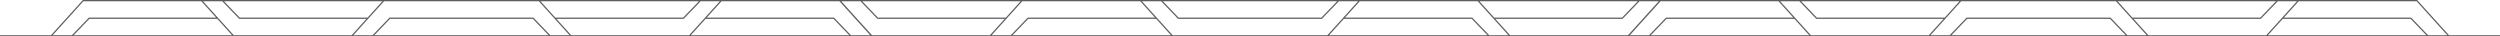 <svg width="960" height="14" viewBox="0 0 960 14" fill="none" xmlns="http://www.w3.org/2000/svg">
<path fill-rule="evenodd" clip-rule="evenodd" d="M928.176 0L940.409 13.517H960V14H0V13.517H19.591L31.824 0H928.176ZM334.84 13.517L323.045 0.483H330.432L336.931 7.241H385.803L380.124 13.517H334.84ZM322.35 0.483L334.146 13.517H326.758L320.26 6.759H271.388L277.067 0.483H322.35ZM637.65 0.483L625.854 13.517H633.242L639.74 6.759H688.612L682.933 0.483H637.65ZM625.16 13.517L636.955 0.483H629.568L623.069 7.241H574.197L579.876 13.517H625.16ZM932.377 13.517H939.765L927.969 0.483H882.686L877.006 6.759H925.878L932.377 13.517ZM882.042 0.483H874.654L868.155 7.241H819.283L824.963 13.517H870.246L882.042 0.483ZM867.957 6.759L873.991 0.483H813.167L818.846 6.759H867.957ZM812.523 0.483H753.096L741.3 13.517H748.688L755.186 6.759H810.432L816.931 13.517H824.319L812.523 0.483ZM746.772 6.759L752.452 0.483H691.628L697.662 6.759H746.772ZM690.965 0.483H683.577L695.373 13.517H740.656L746.335 7.241H697.463L690.965 0.483ZM639.939 7.241L633.905 13.517H694.729L689.049 7.241H639.939ZM755.385 7.241L749.351 13.517H816.268L810.234 7.241H755.385ZM876.569 7.241L870.89 13.517H931.714L925.68 7.241H876.569ZM380.768 13.517H388.156L394.654 6.759H443.526L437.847 0.483H392.563L380.768 13.517ZM394.853 7.241L388.818 13.517H449.642L443.963 7.241H394.853ZM450.286 13.517H509.714L521.509 0.483H514.121L507.623 7.241H452.377L445.879 0.483H438.491L450.286 13.517ZM516.037 7.241L510.358 13.517H571.182L565.147 7.241H516.037ZM571.845 13.517H579.232L567.437 0.483H522.153L516.474 6.759H565.346L571.845 13.517ZM622.87 6.759L628.905 0.483H568.081L573.76 6.759H622.87ZM507.424 6.759L513.459 0.483H446.541L452.576 6.759H507.424ZM386.24 6.759L391.919 0.483H331.095L337.13 6.759H386.24ZM20.235 13.517H27.623L34.122 6.759H82.994L77.314 0.483H32.031L20.235 13.517ZM85.346 0.483H77.958L89.754 13.517H135.037L140.717 7.241H91.845L85.346 0.483ZM86.009 0.483L92.043 6.759H141.154L146.833 0.483H86.009ZM206.904 0.483H147.477L135.681 13.517H143.069L149.568 6.759H204.814L211.312 13.517H218.7L206.904 0.483ZM207.548 0.483L213.228 6.759H262.338L268.372 0.483H207.548ZM276.423 0.483H269.035L262.537 7.241H213.665L219.344 13.517H264.627L276.423 0.483ZM326.095 13.517L320.061 7.241H270.951L265.271 13.517H326.095ZM210.649 13.517L204.615 7.241H149.767L143.732 13.517H210.649ZM89.11 13.517L83.431 7.241H34.321L28.286 13.517H89.11Z" fill="#5E5C61"/>
</svg>
